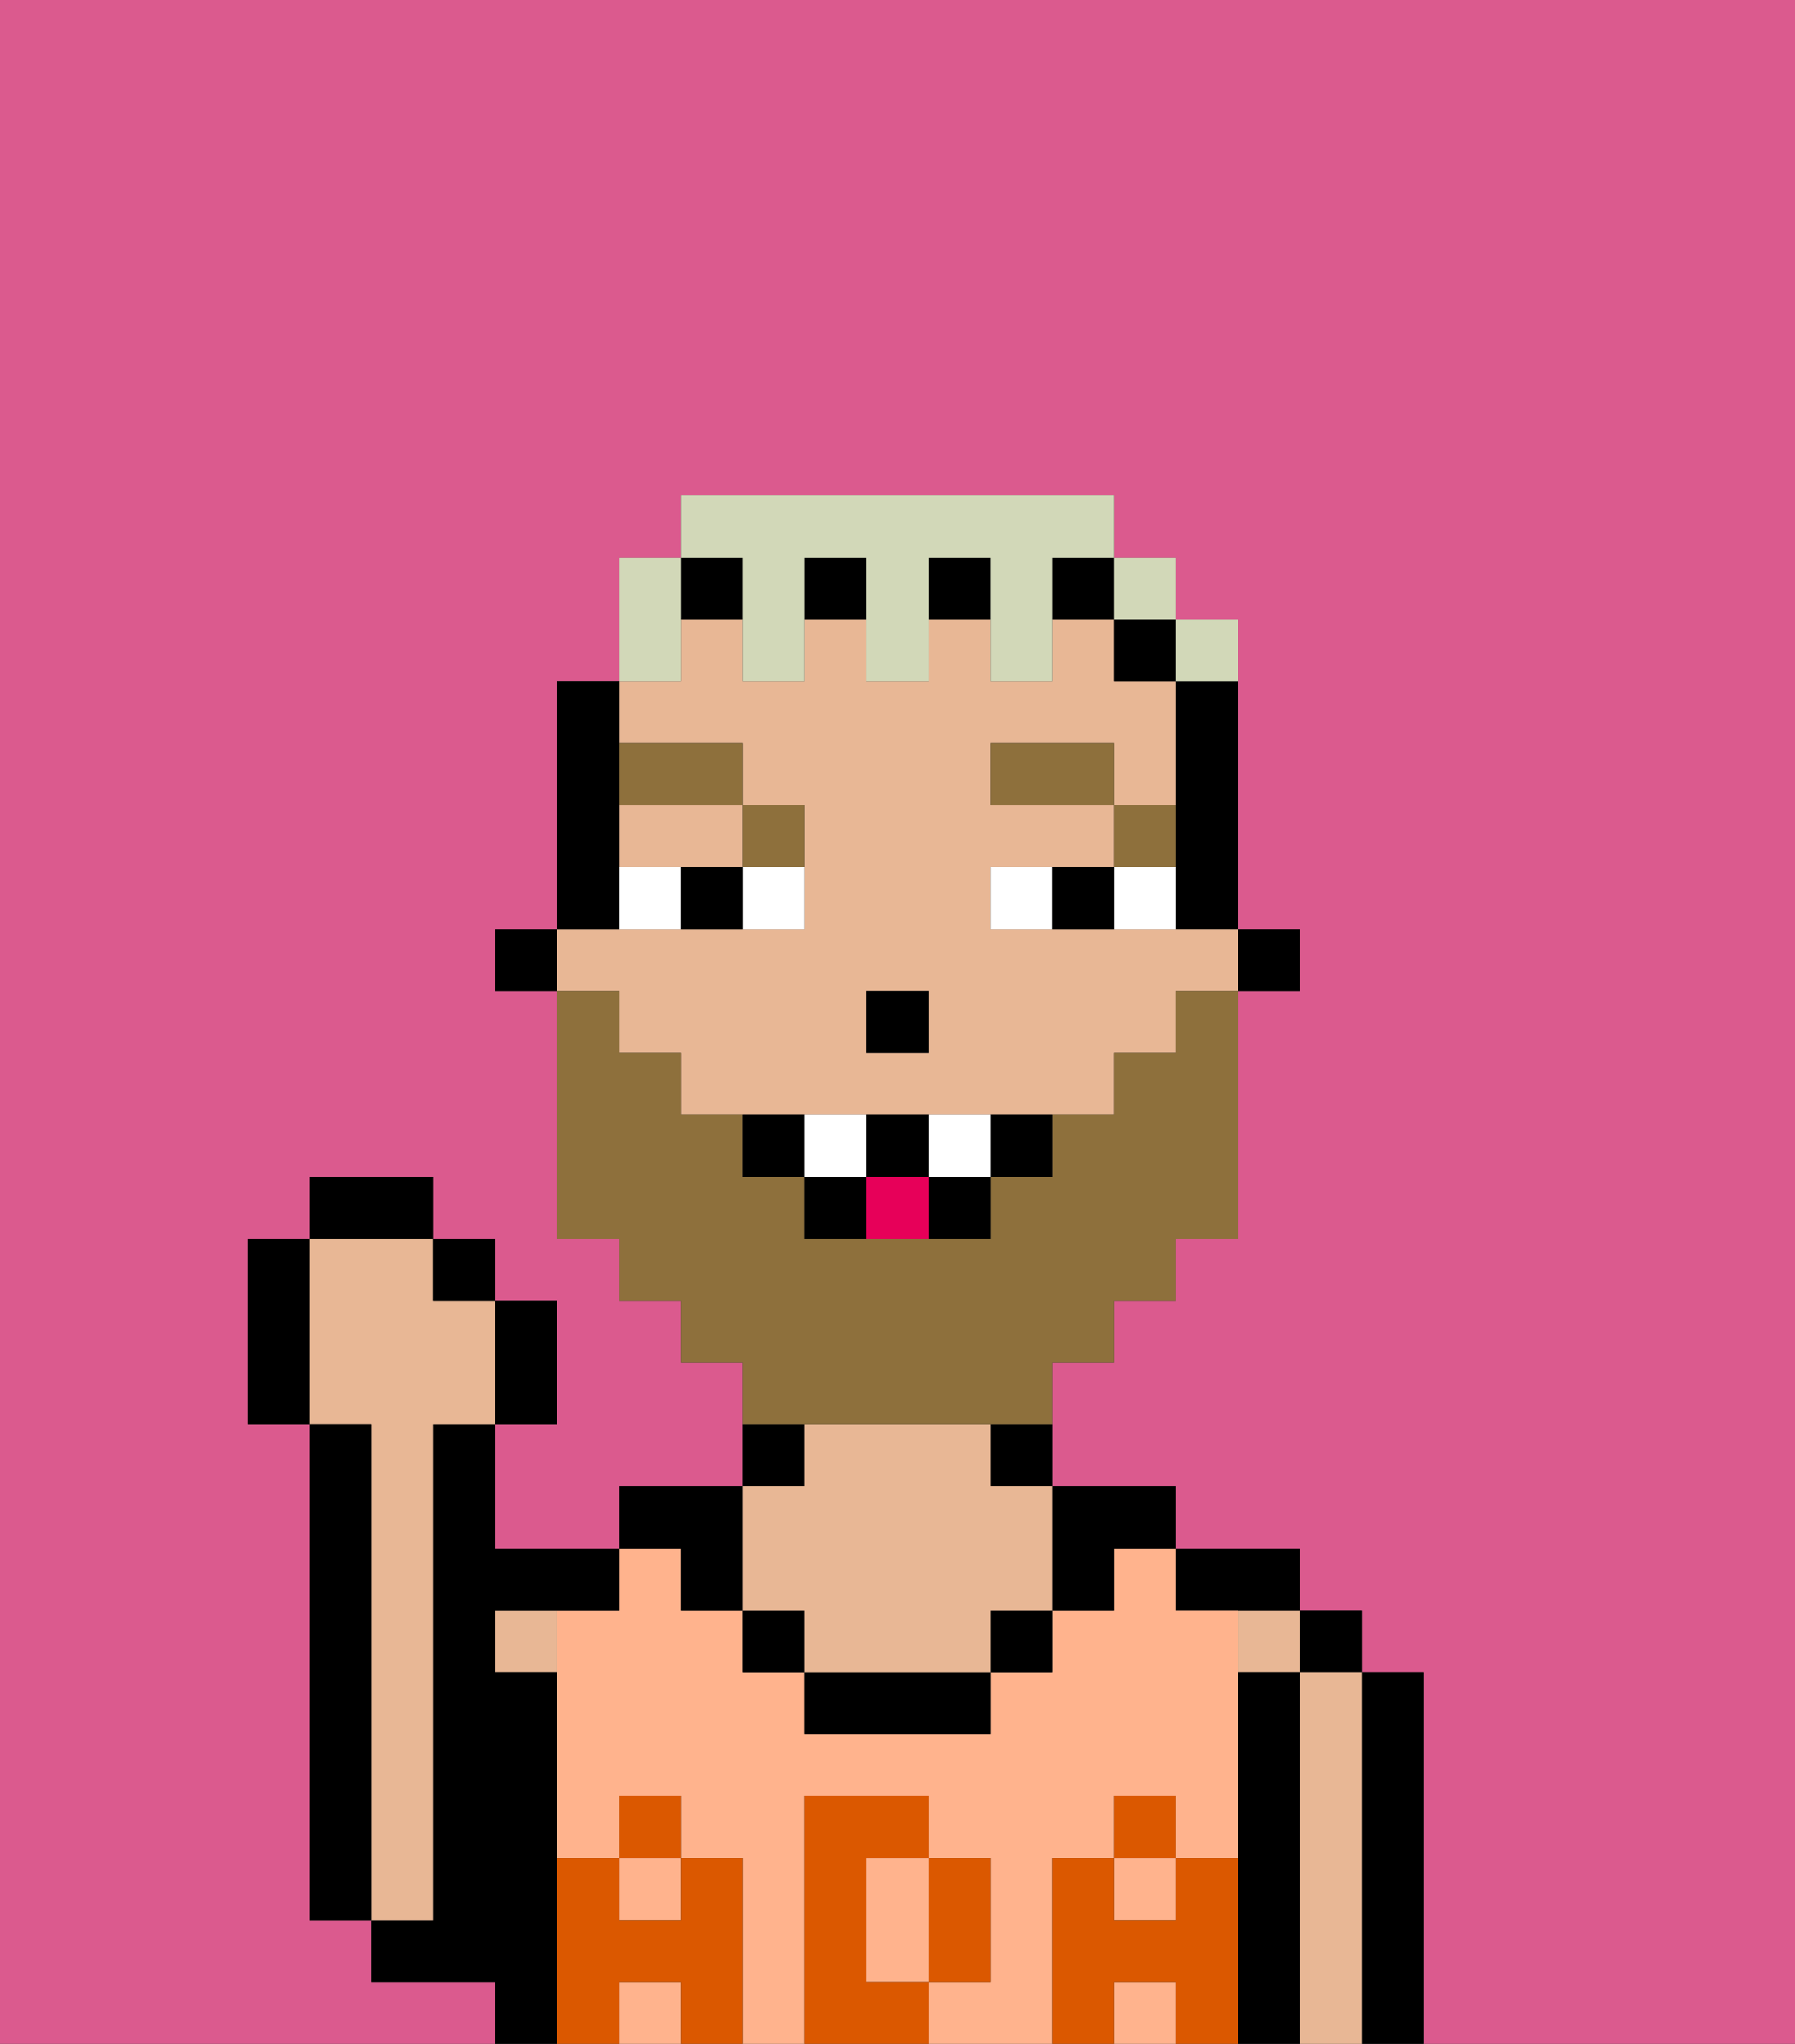 <svg xmlns="http://www.w3.org/2000/svg" viewBox="0 0 29 33"><rect x="0" y="0" width="29" height="33" fill="#333333" stroke="none"/><defs><style>polygon,rect,path{shape-rendering:crispedges;}.aa291-1{fill:#db5a8e;}.aa291-2{fill:#000000;}.aa291-3{fill:#e8b795;}.aa291-4{fill:#ffb38d;}.aa291-5{fill:#db5800;}.aa291-6{fill:#ffffff;}.aa291-7{fill:#8e703c;}.aa291-8{fill:#8e703c;}.aa291-9{fill:#e70059;}.aa291-10{fill:#d2d8b8;}</style></defs><path class="aa291-1" d="M0,33H8V32H6V31H5V23H4V20H5V19H7v1H8v1H9v2H8v2h2V24h2V22H11V21H10V20H9V16H8V15H9V11h1V9h1V8h7V9h1v1h1v5h1v1H20v4H19v1H18v1H17v2h2v1h2v1h1v1h1v6h6V0H0Z"/><path class="aa291-2" d="M23,31V27H22v6h1Z"/><rect class="aa291-2" x="21" y="26" width="1" height="1"/><path class="aa291-3" d="M22,31V27H21v6h1Z"/><rect class="aa291-3" x="20" y="26" width="1" height="1"/><path class="aa291-2" d="M21,31V27H20v6h1Z"/><path class="aa291-2" d="M20,26h1V25H19v1Z"/><rect class="aa291-4" x="18" y="32" width="1" height="1"/><path class="aa291-4" d="M14,31v1h1V30H14Z"/><path class="aa291-4" d="M17,31V30h1V29h1v1h1V26H19V25H18v1H17v1H16v1H13V27H12V26H11V25H10v1H9v4h1V29h1v1h1v3h1V29h2v1h1v2H15v1h2Z"/><rect class="aa291-4" x="10" y="32" width="1" height="1"/><rect class="aa291-4" x="10" y="30" width="1" height="1"/><rect class="aa291-4" x="18" y="30" width="1" height="1"/><rect class="aa291-2" x="16" y="23" width="1" height="1"/><rect class="aa291-2" x="12" y="23" width="1" height="1"/><rect class="aa291-3" x="8" y="26" width="1" height="1"/><path class="aa291-2" d="M9,31V27H8V26h2V25H8V23H7v8H6v1H8v1H9Z"/><path class="aa291-3" d="M7,30V23H8V21H7V20H5v3H6v8H7Z"/><path class="aa291-2" d="M6,29V23H5v8H6Z"/><path class="aa291-2" d="M11,26h1V24H10v1h1Z"/><rect class="aa291-2" x="12" y="26" width="1" height="1"/><rect class="aa291-2" x="16" y="26" width="1" height="1"/><path class="aa291-2" d="M17,26h1V25h1V24H17Z"/><path class="aa291-2" d="M14,27H13v1h3V27Z"/><path class="aa291-3" d="M12,26h1v1h3V26h1V24H16V23H13v1H12Z"/><path class="aa291-5" d="M20,31V30H19v1H18V30H17v3h1V32h1v1h1Z"/><rect class="aa291-5" x="18" y="29" width="1" height="1"/><path class="aa291-5" d="M15,32h1V30H15Z"/><path class="aa291-5" d="M14,32V30h1V29H13v4h2V32Z"/><path class="aa291-5" d="M12,31V30H11v1H10V30H9v3h1V32h1v1h1Z"/><rect class="aa291-5" x="10" y="29" width="1" height="1"/><rect class="aa291-2" x="20" y="15" width="1" height="1"/><path class="aa291-2" d="M19,12v3h1V11H19Z"/><path class="aa291-3" d="M10,17h1v1h7V17h1V16h1V15H16V14h2V13H16V12h2v1h1V11H18V10H17v1H16V10H15v1H14V10H13v1H12V10H11v1H10v1h2v1h1v2H9v1h1Zm4-1h1v1H14Z"/><path class="aa291-3" d="M10,14h2V13H10Z"/><rect class="aa291-2" x="18" y="10" width="1" height="1"/><rect class="aa291-2" x="13" y="9" width="1" height="1"/><rect class="aa291-2" x="17" y="9" width="1" height="1"/><rect class="aa291-2" x="11" y="9" width="1" height="1"/><rect class="aa291-2" x="15" y="9" width="1" height="1"/><path class="aa291-2" d="M10,14V11H9v4h1Z"/><rect class="aa291-2" x="8" y="15" width="1" height="1"/><rect class="aa291-2" x="14" y="16" width="1" height="1"/><rect class="aa291-6" x="12" y="14" width="1" height="1"/><rect class="aa291-6" x="10" y="14" width="1" height="1"/><rect class="aa291-6" x="18" y="14" width="1" height="1"/><rect class="aa291-6" x="16" y="14" width="1" height="1"/><rect class="aa291-2" x="11" y="14" width="1" height="1"/><rect class="aa291-2" x="17" y="14" width="1" height="1"/><rect class="aa291-7" x="18" y="13" width="1" height="1"/><rect class="aa291-7" x="16" y="12" width="2" height="1"/><rect class="aa291-7" x="12" y="13" width="1" height="1"/><rect class="aa291-7" x="10" y="12" width="2" height="1"/><path class="aa291-8" d="M14,23h3V22h1V21h1V20h1V16H19v1H18v1H17v1H16v1H13V19H12V18H11V17H10V16H9v4h1v1h1v1h1v1Z"/><rect class="aa291-2" x="12" y="18" width="1" height="1"/><rect class="aa291-2" x="16" y="18" width="1" height="1"/><rect class="aa291-2" x="15" y="19" width="1" height="1"/><rect class="aa291-2" x="14" y="18" width="1" height="1"/><rect class="aa291-2" x="13" y="19" width="1" height="1"/><rect class="aa291-6" x="13" y="18" width="1" height="1"/><rect class="aa291-6" x="15" y="18" width="1" height="1"/><rect class="aa291-9" x="14" y="19" width="1" height="1"/><path class="aa291-2" d="M8,23H9V21H8Z"/><rect class="aa291-2" x="7" y="20" width="1" height="1"/><rect class="aa291-2" x="5" y="19" width="2" height="1"/><path class="aa291-2" d="M5,21V20H4v3H5Z"/><path class="aa291-10" d="M11,10V9H10v2h1Z"/><path class="aa291-10" d="M12,10v1h1V9h1v2h1V9h1v2h1V9h1V8H11V9h1Z"/><rect class="aa291-10" x="18" y="9" width="1" height="1"/><rect class="aa291-10" x="19" y="10" width="1" height="1"/></svg>
